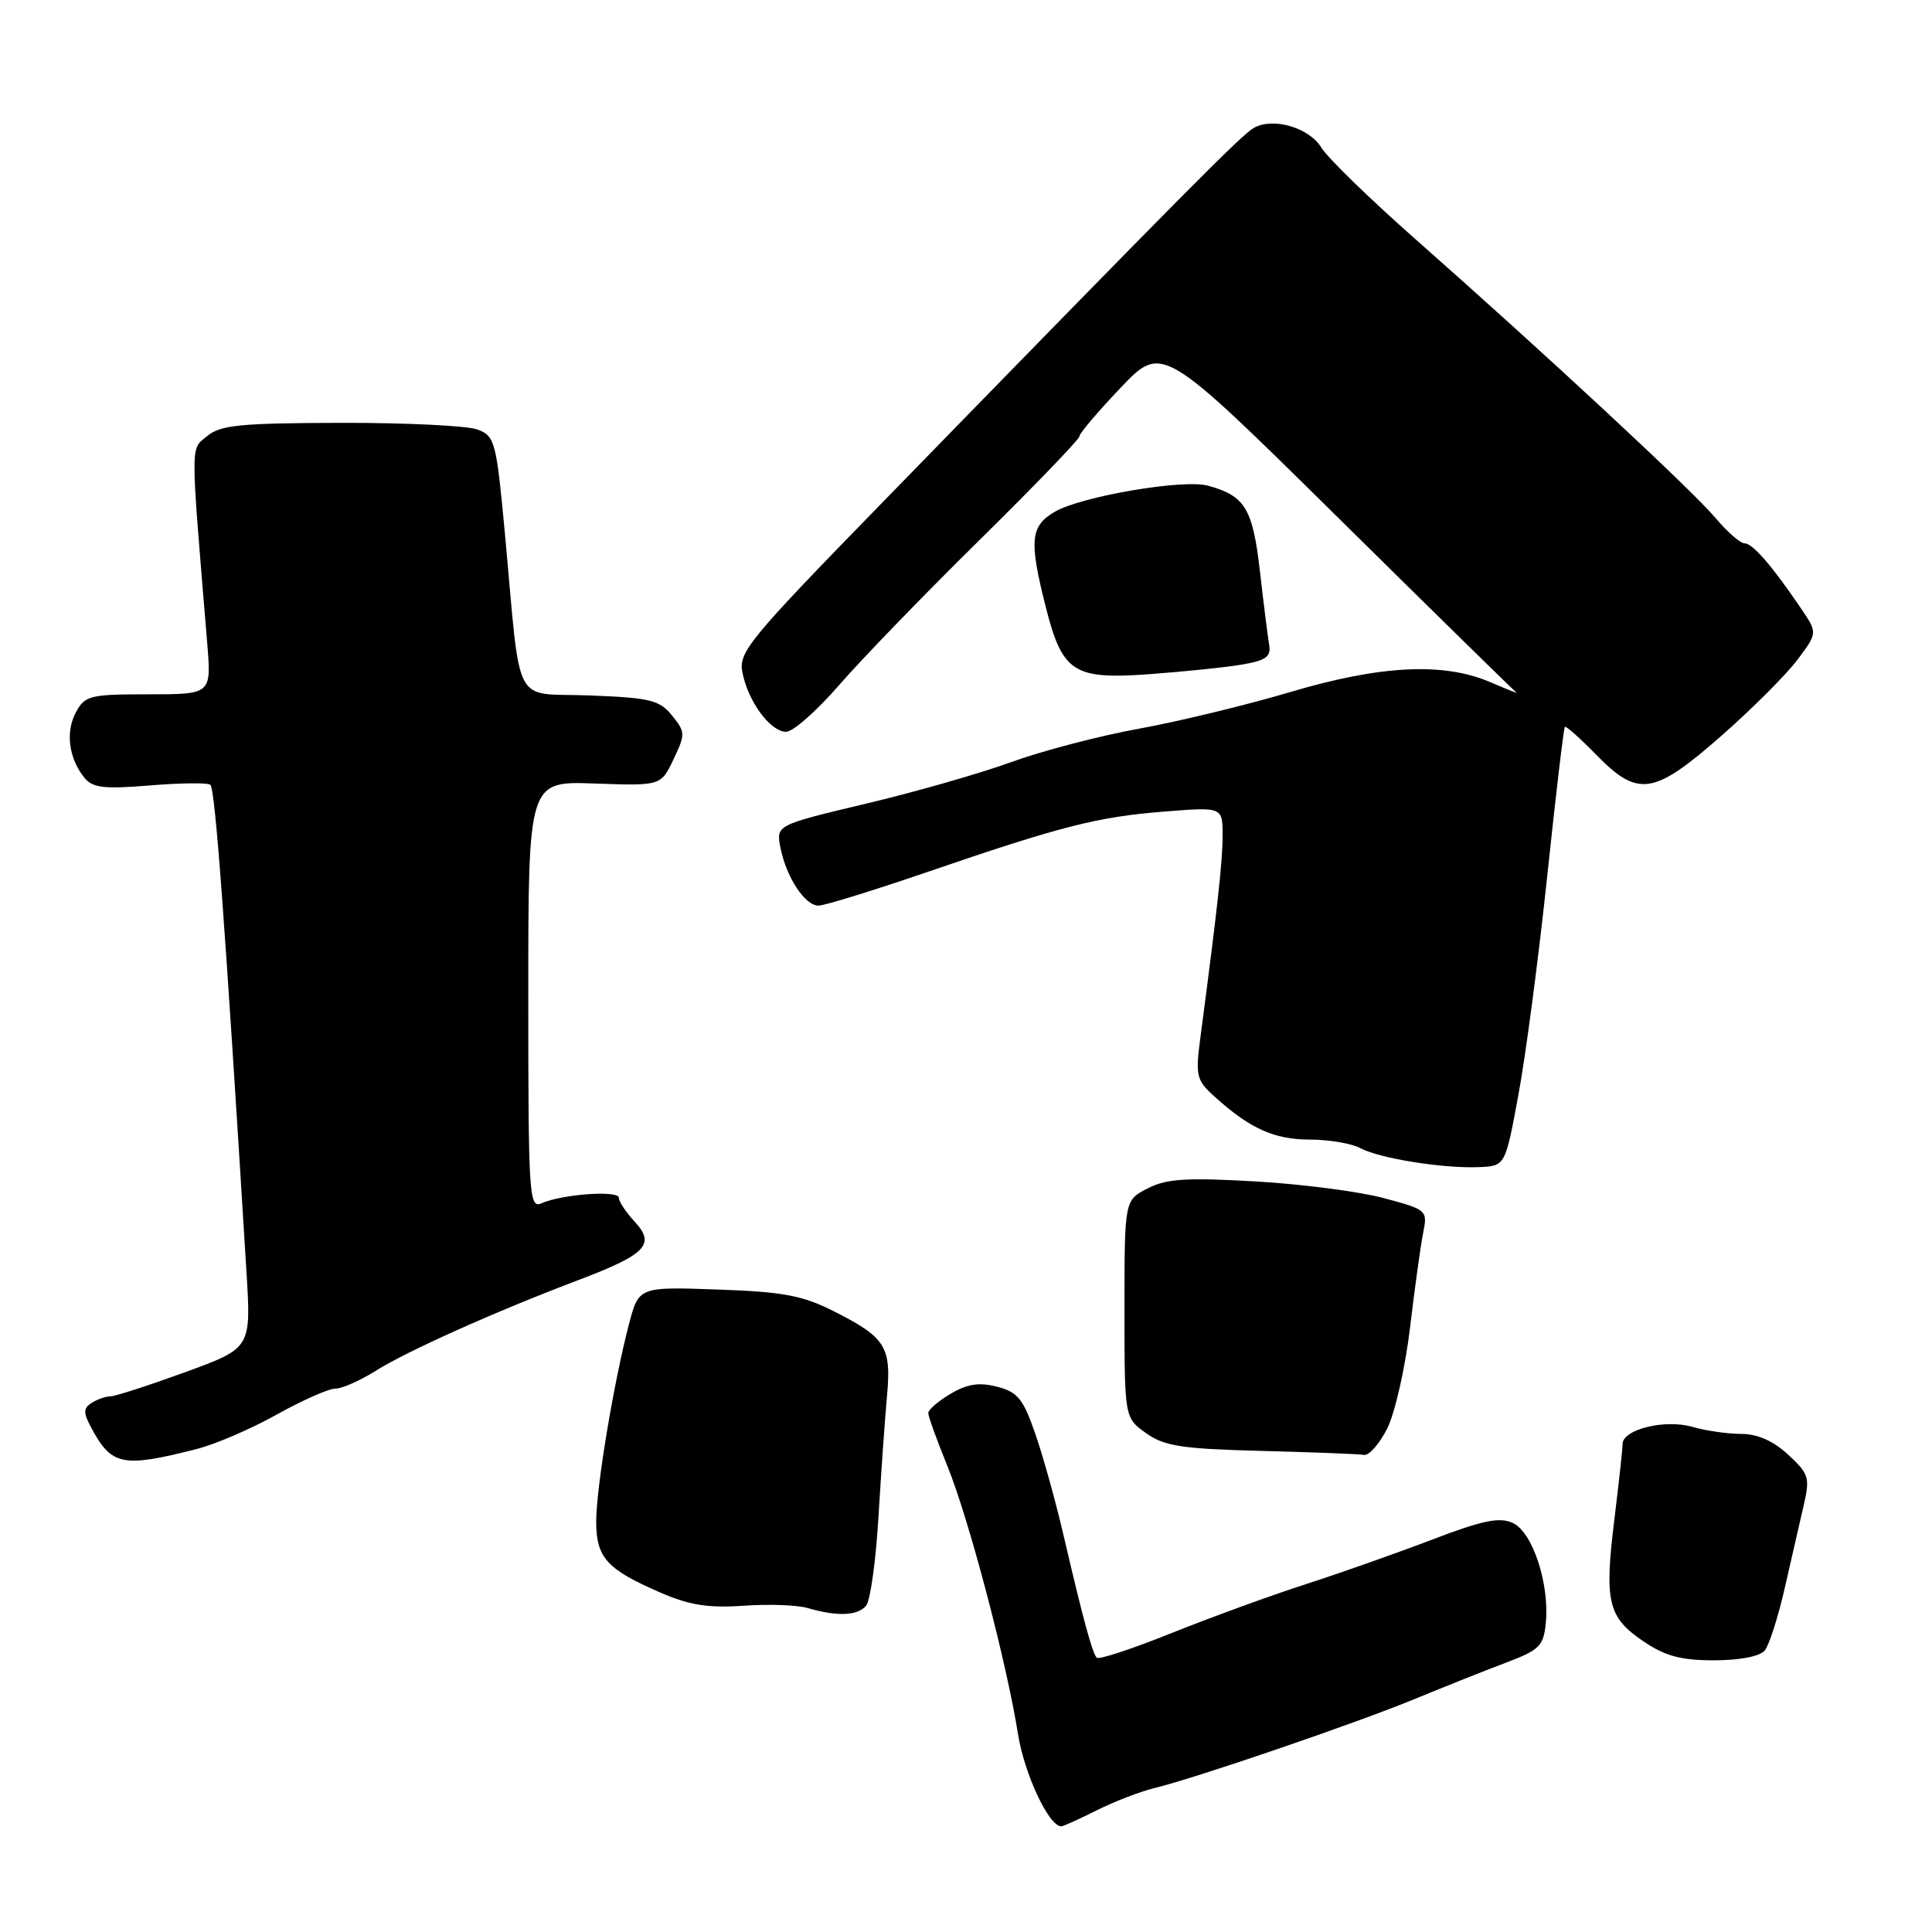 <?xml version="1.0" encoding="UTF-8" standalone="no"?>
<!DOCTYPE svg PUBLIC "-//W3C//DTD SVG 1.1//EN" "http://www.w3.org/Graphics/SVG/1.1/DTD/svg11.dtd" >
<svg xmlns="http://www.w3.org/2000/svg" xmlns:xlink="http://www.w3.org/1999/xlink" version="1.1" viewBox="0 0 256 256">
 <g >
 <path fill="currentColor"
d=" M 145.30 239.89 C 147.61 238.73 151.07 237.39 153.00 236.92 C 158.55 235.57 179.83 228.28 187.50 225.11 C 191.35 223.52 196.75 221.37 199.50 220.33 C 204.01 218.63 204.53 218.11 204.83 215.03 C 205.33 209.83 203.06 202.99 200.45 201.80 C 198.69 200.99 196.46 201.45 189.86 203.97 C 185.26 205.73 177.68 208.41 173.00 209.92 C 168.32 211.43 160.30 214.36 155.17 216.42 C 150.03 218.48 145.61 219.94 145.33 219.66 C 144.74 219.07 143.52 214.57 140.94 203.50 C 139.92 199.10 138.24 193.04 137.20 190.04 C 135.59 185.36 134.86 184.46 132.13 183.75 C 129.74 183.14 128.18 183.37 125.97 184.68 C 124.34 185.64 123.00 186.79 123.00 187.24 C 123.00 187.68 124.14 190.84 125.54 194.27 C 128.36 201.20 133.35 220.11 134.89 229.77 C 135.74 235.09 138.98 242.00 140.62 242.00 C 140.88 242.00 142.99 241.05 145.30 239.89 Z  M 233.83 218.71 C 234.42 218.00 235.61 214.28 236.48 210.46 C 237.35 206.63 238.48 201.70 238.99 199.50 C 239.85 195.79 239.70 195.30 236.94 192.75 C 234.97 190.93 232.88 190.00 230.73 190.00 C 228.95 190.00 226.01 189.58 224.22 189.06 C 220.59 188.02 215.00 189.41 215.00 191.35 C 215.00 191.98 214.51 196.48 213.91 201.34 C 212.57 212.26 213.05 214.28 217.74 217.47 C 220.64 219.44 222.72 220.00 227.11 220.00 C 230.51 220.00 233.18 219.48 233.83 218.71 Z  M 114.77 212.75 C 115.33 212.06 116.06 206.78 116.40 201.00 C 116.75 195.22 117.25 188.03 117.53 185.00 C 118.13 178.45 117.37 177.23 110.49 173.75 C 106.32 171.65 103.78 171.17 95.07 170.87 C 84.64 170.50 84.64 170.50 83.33 175.50 C 81.29 183.34 79.01 197.10 79.00 201.60 C 79.00 206.40 80.39 207.94 87.50 211.02 C 91.36 212.70 93.87 213.09 98.50 212.77 C 101.80 212.53 105.62 212.67 107.00 213.07 C 110.93 214.22 113.67 214.11 114.77 212.75 Z  M 26.00 192.02 C 28.48 191.40 33.27 189.34 36.66 187.44 C 40.05 185.55 43.55 184.00 44.43 184.00 C 45.32 184.00 47.72 182.94 49.77 181.65 C 53.91 179.03 65.72 173.75 76.68 169.60 C 85.64 166.20 86.90 164.89 84.08 161.86 C 82.94 160.63 82.00 159.21 82.00 158.71 C 82.00 157.69 74.48 158.23 71.75 159.44 C 70.11 160.17 70.00 158.49 70.00 131.86 C 70.00 103.50 70.00 103.50 78.78 103.82 C 87.57 104.13 87.57 104.13 89.24 100.62 C 90.83 97.29 90.82 97.00 89.05 94.81 C 87.39 92.76 86.15 92.46 78.14 92.15 C 67.75 91.75 69.09 94.33 66.90 70.67 C 65.77 58.52 65.58 57.79 63.29 56.92 C 61.96 56.41 53.81 56.01 45.18 56.03 C 31.83 56.06 29.19 56.32 27.44 57.79 C 25.21 59.65 25.21 58.04 27.46 85.25 C 28.01 92.00 28.01 92.00 19.68 92.00 C 11.88 92.00 11.25 92.16 10.04 94.42 C 8.65 97.02 9.12 100.52 11.21 103.09 C 12.27 104.39 13.83 104.57 19.82 104.08 C 23.85 103.74 27.47 103.70 27.87 103.98 C 28.50 104.43 29.78 121.67 32.66 168.57 C 33.28 178.63 33.28 178.63 24.54 181.82 C 19.73 183.57 15.28 185.01 14.65 185.02 C 14.02 185.02 12.89 185.42 12.15 185.89 C 11.04 186.59 11.02 187.18 12.06 189.12 C 14.77 194.21 16.20 194.51 26.00 192.02 Z  M 183.83 189.25 C 184.85 187.19 186.20 181.22 186.83 175.98 C 187.45 170.75 188.23 165.08 188.57 163.39 C 189.18 160.36 189.10 160.29 183.34 158.75 C 180.13 157.89 172.46 156.89 166.30 156.54 C 157.14 156.02 154.54 156.19 152.05 157.48 C 149.00 159.05 149.00 159.05 149.00 173.46 C 149.00 187.86 149.00 187.86 151.86 189.90 C 154.29 191.63 156.57 191.98 167.11 192.25 C 173.92 192.43 180.05 192.66 180.73 192.78 C 181.41 192.90 182.80 191.31 183.83 189.25 Z  M 201.21 145.00 C 202.18 139.78 203.89 126.74 205.02 116.04 C 206.15 105.34 207.20 96.46 207.35 96.31 C 207.51 96.16 209.38 97.83 211.52 100.02 C 217.06 105.69 219.12 105.38 228.10 97.49 C 232.17 93.92 236.70 89.38 238.17 87.42 C 240.84 83.86 240.84 83.86 238.65 80.63 C 234.81 74.97 232.24 72.00 231.18 72.00 C 230.61 72.00 228.88 70.49 227.32 68.64 C 224.22 64.95 204.91 47.01 187.62 31.75 C 181.54 26.39 175.91 20.91 175.11 19.59 C 173.49 16.92 168.75 15.51 166.17 16.93 C 164.56 17.81 157.36 25.07 116.65 66.86 C 99.15 84.82 97.83 86.42 98.38 89.14 C 99.14 92.97 102.06 96.93 104.15 96.97 C 105.05 96.99 108.20 94.22 111.15 90.82 C 114.09 87.43 122.47 78.76 129.78 71.57 C 137.08 64.38 143.04 58.19 143.03 57.82 C 143.01 57.44 145.48 54.54 148.50 51.37 C 154.00 45.60 154.00 45.60 177.25 68.54 C 190.04 81.17 200.70 91.62 200.95 91.78 C 201.20 91.94 199.62 91.31 197.45 90.38 C 191.24 87.73 182.93 88.15 171.00 91.69 C 165.22 93.41 156.22 95.59 151.00 96.54 C 145.78 97.48 138.12 99.48 134.00 100.98 C 129.88 102.48 121.17 104.97 114.66 106.51 C 102.82 109.33 102.82 109.33 103.42 112.36 C 104.21 116.28 106.66 120.00 108.46 120.00 C 109.24 120.00 115.64 118.02 122.69 115.61 C 140.59 109.47 145.39 108.24 154.25 107.54 C 162.00 106.92 162.00 106.92 162.00 110.71 C 162.00 114.14 161.32 120.34 159.09 137.22 C 158.38 142.57 158.50 143.10 160.92 145.29 C 165.58 149.52 168.84 151.00 173.53 151.00 C 176.06 151.00 179.08 151.51 180.24 152.13 C 182.81 153.50 191.22 154.85 195.98 154.65 C 199.46 154.50 199.46 154.50 201.21 145.00 Z  M 164.50 88.07 C 167.74 87.52 168.44 87.03 168.17 85.45 C 167.99 84.38 167.43 79.95 166.94 75.62 C 165.98 67.36 164.96 65.68 160.04 64.35 C 156.78 63.46 143.22 65.78 139.75 67.82 C 136.53 69.71 136.34 71.61 138.55 80.36 C 140.76 89.11 142.23 90.07 152.32 89.33 C 156.82 89.00 162.30 88.44 164.50 88.07 Z "/>
</g>
</svg>